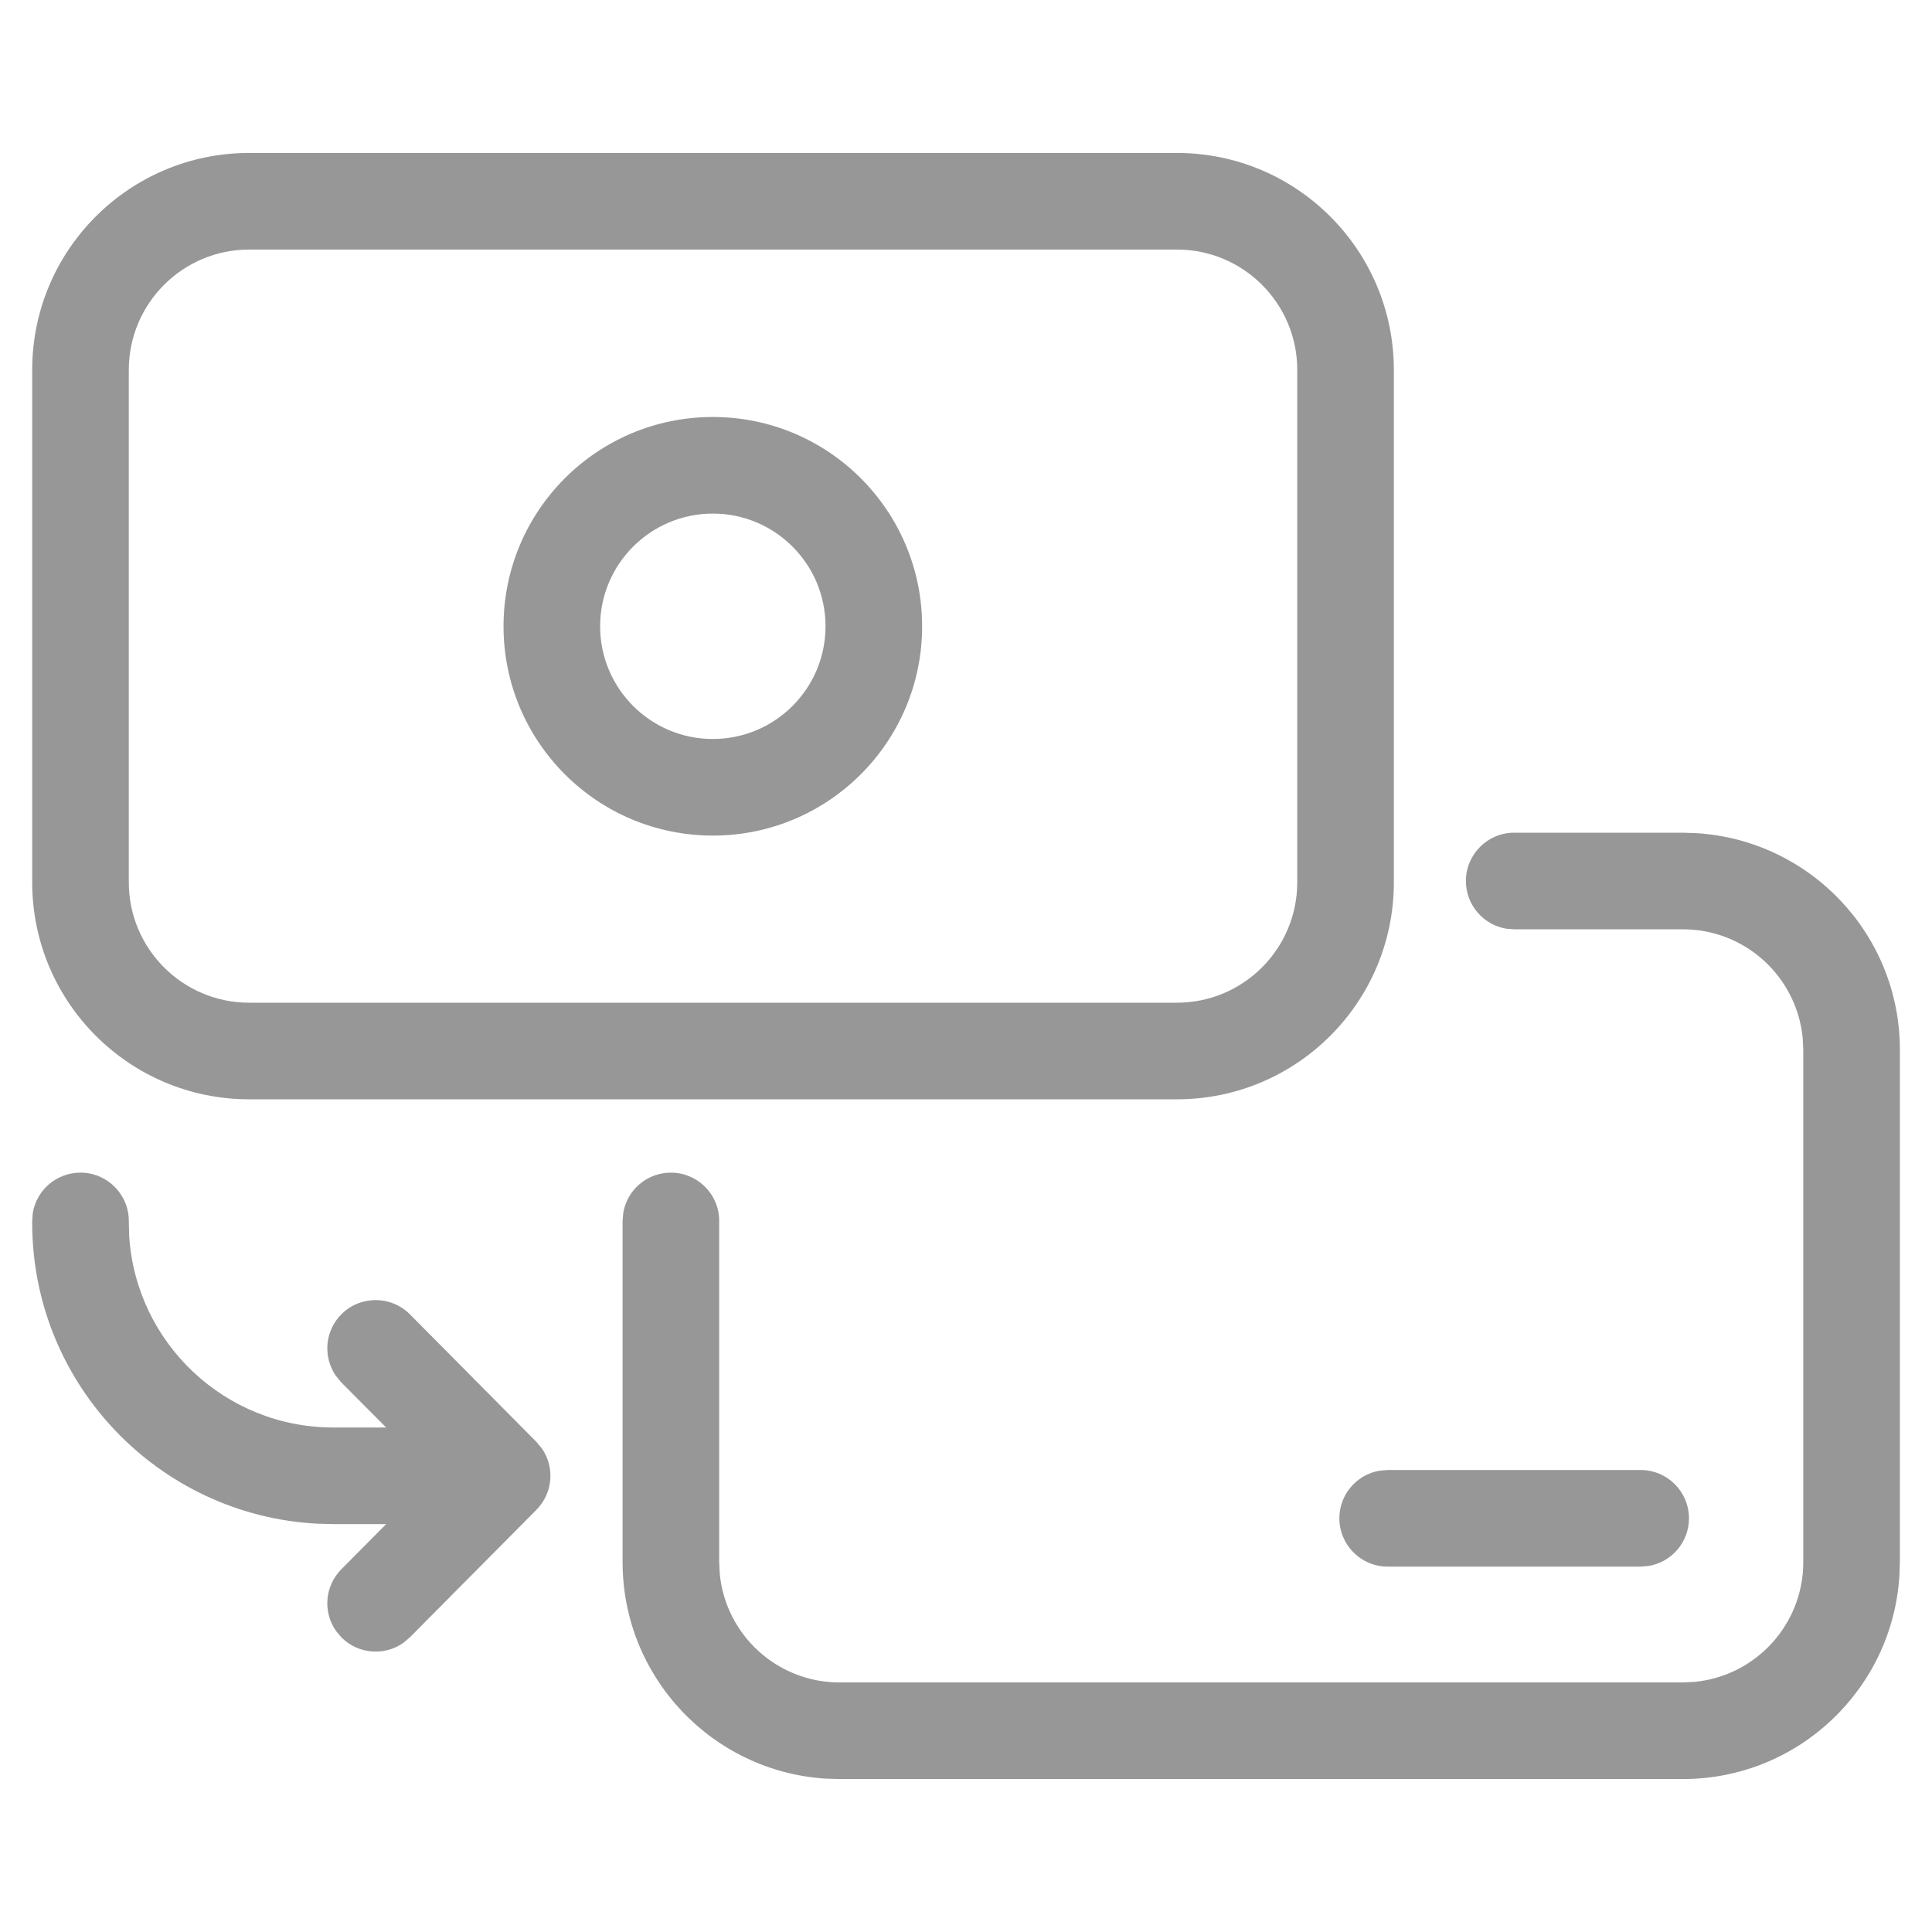 <svg xmlns="http://www.w3.org/2000/svg" width="24" height="24" viewBox="0 0 24 24">
    <defs>
        <filter id="nwj2fwveua">
            <feColorMatrix in="SourceGraphic" values="0 0 0 0 0 0 0 0 0 0 0 0 0 0 0 0 0 0 1 0"/>
        </filter>
    </defs>
    <g fill="none" fill-rule="evenodd">
        <g filter="url(#nwj2fwveua)" transform="translate(-24, -1285)">
            <g>
                <path d="M0 0H24V24H0z" transform="translate(24, 1285)"/>
                <g fill="#979797" fill-rule="nonzero">
                    <path d="M4.19 12.067c.299 0 .546.217.593.502l.007.098v.023c0 2-1.569 3.635-3.544 3.738l-.198.005H0c-.331 0-.6-.268-.6-.6 0-.298.218-.545.503-.592L0 15.233h1.048c1.348 0 2.451-1.049 2.537-2.375l.005-.191c0-.332.27-.6.6-.6z" transform="translate(24, 1285) translate(1, 2.5) translate(2.095, 14.25) scale(-1, 1) translate(-2.095, -14.25)"/>
                    <path d="M4.812 13.827c.234-.235.614-.236.849-.003.209.208.233.53.072.765l-.069.084-1.153 1.16 1.153 1.161c.207.21.23.532.066.766l-.07.083c-.208.207-.532.229-.765.066l-.083-.07-1.571-1.583c-.207-.208-.23-.53-.069-.762l.069-.083 1.571-1.584z" transform="translate(24, 1285) translate(1, 2.5) translate(4.452, 15.833) scale(-1, 1) translate(-4.452, -15.833)"/>
                    <path d="M11.524 7.844c.331 0 .6.27.6.6 0 .299-.218.546-.503.593l-.097.007H9.429c-.778 0-1.416.593-1.489 1.352l-.007.144v6.365c0 .777.593 1.416 1.352 1.488l.144.007h10.476c.777 0 1.416-.593 1.488-1.351l.007-.144v-4.238c0-.332.269-.6.6-.6.298 0 .546.217.592.502l.008.098v4.238c0 1.431-1.116 2.602-2.525 2.69l-.17.005H9.429c-1.432 0-2.602-1.116-2.69-2.525l-.006-.17V10.54c0-1.432 1.116-2.602 2.525-2.69l.17-.006h2.096z" transform="translate(24, 1285) translate(1, 2.5) translate(14.667, 13.722) scale(-1, 1) translate(-14.667, -13.722)"/>
                    <path d="M13.619-.6H2.095C.607-.6-.6.607-.6 2.095V8.46c0 1.489 1.207 2.696 2.695 2.696H13.62c1.489 0 2.695-1.207 2.695-2.696V2.095C16.314.607 15.108-.6 13.62-.6zM2.095.6H13.62c.826 0 1.495.67 1.495 1.495V8.46c0 .826-.67 1.496-1.495 1.496H2.095C1.27 9.956.6 9.286.6 8.46V2.095C.6 1.27 1.27.6 2.095.6z" transform="translate(24, 1285) translate(1, 2.5)"/>
                    <path d="M7.855 2.68c-1.436 0-2.6 1.164-2.6 2.6 0 1.436 1.164 2.6 2.6 2.6 1.436 0 2.6-1.164 2.6-2.6 0-1.436-1.164-2.6-2.6-2.6zm0 1.2c.773 0 1.4.627 1.4 1.4 0 .773-.627 1.4-1.4 1.4-.773 0-1.4-.627-1.4-1.4 0-.773.627-1.4 1.4-1.4zM19.381 15.761c.331 0 .6.269.6.6 0 .298-.218.546-.503.592l-.097.008h-3.143c-.331 0-.6-.269-.6-.6 0-.298.218-.546.503-.592l.097-.008h3.143z" transform="translate(24, 1285) translate(1, 2.5)"/>
                </g>
            </g>
        </g>
    </g>
</svg>

